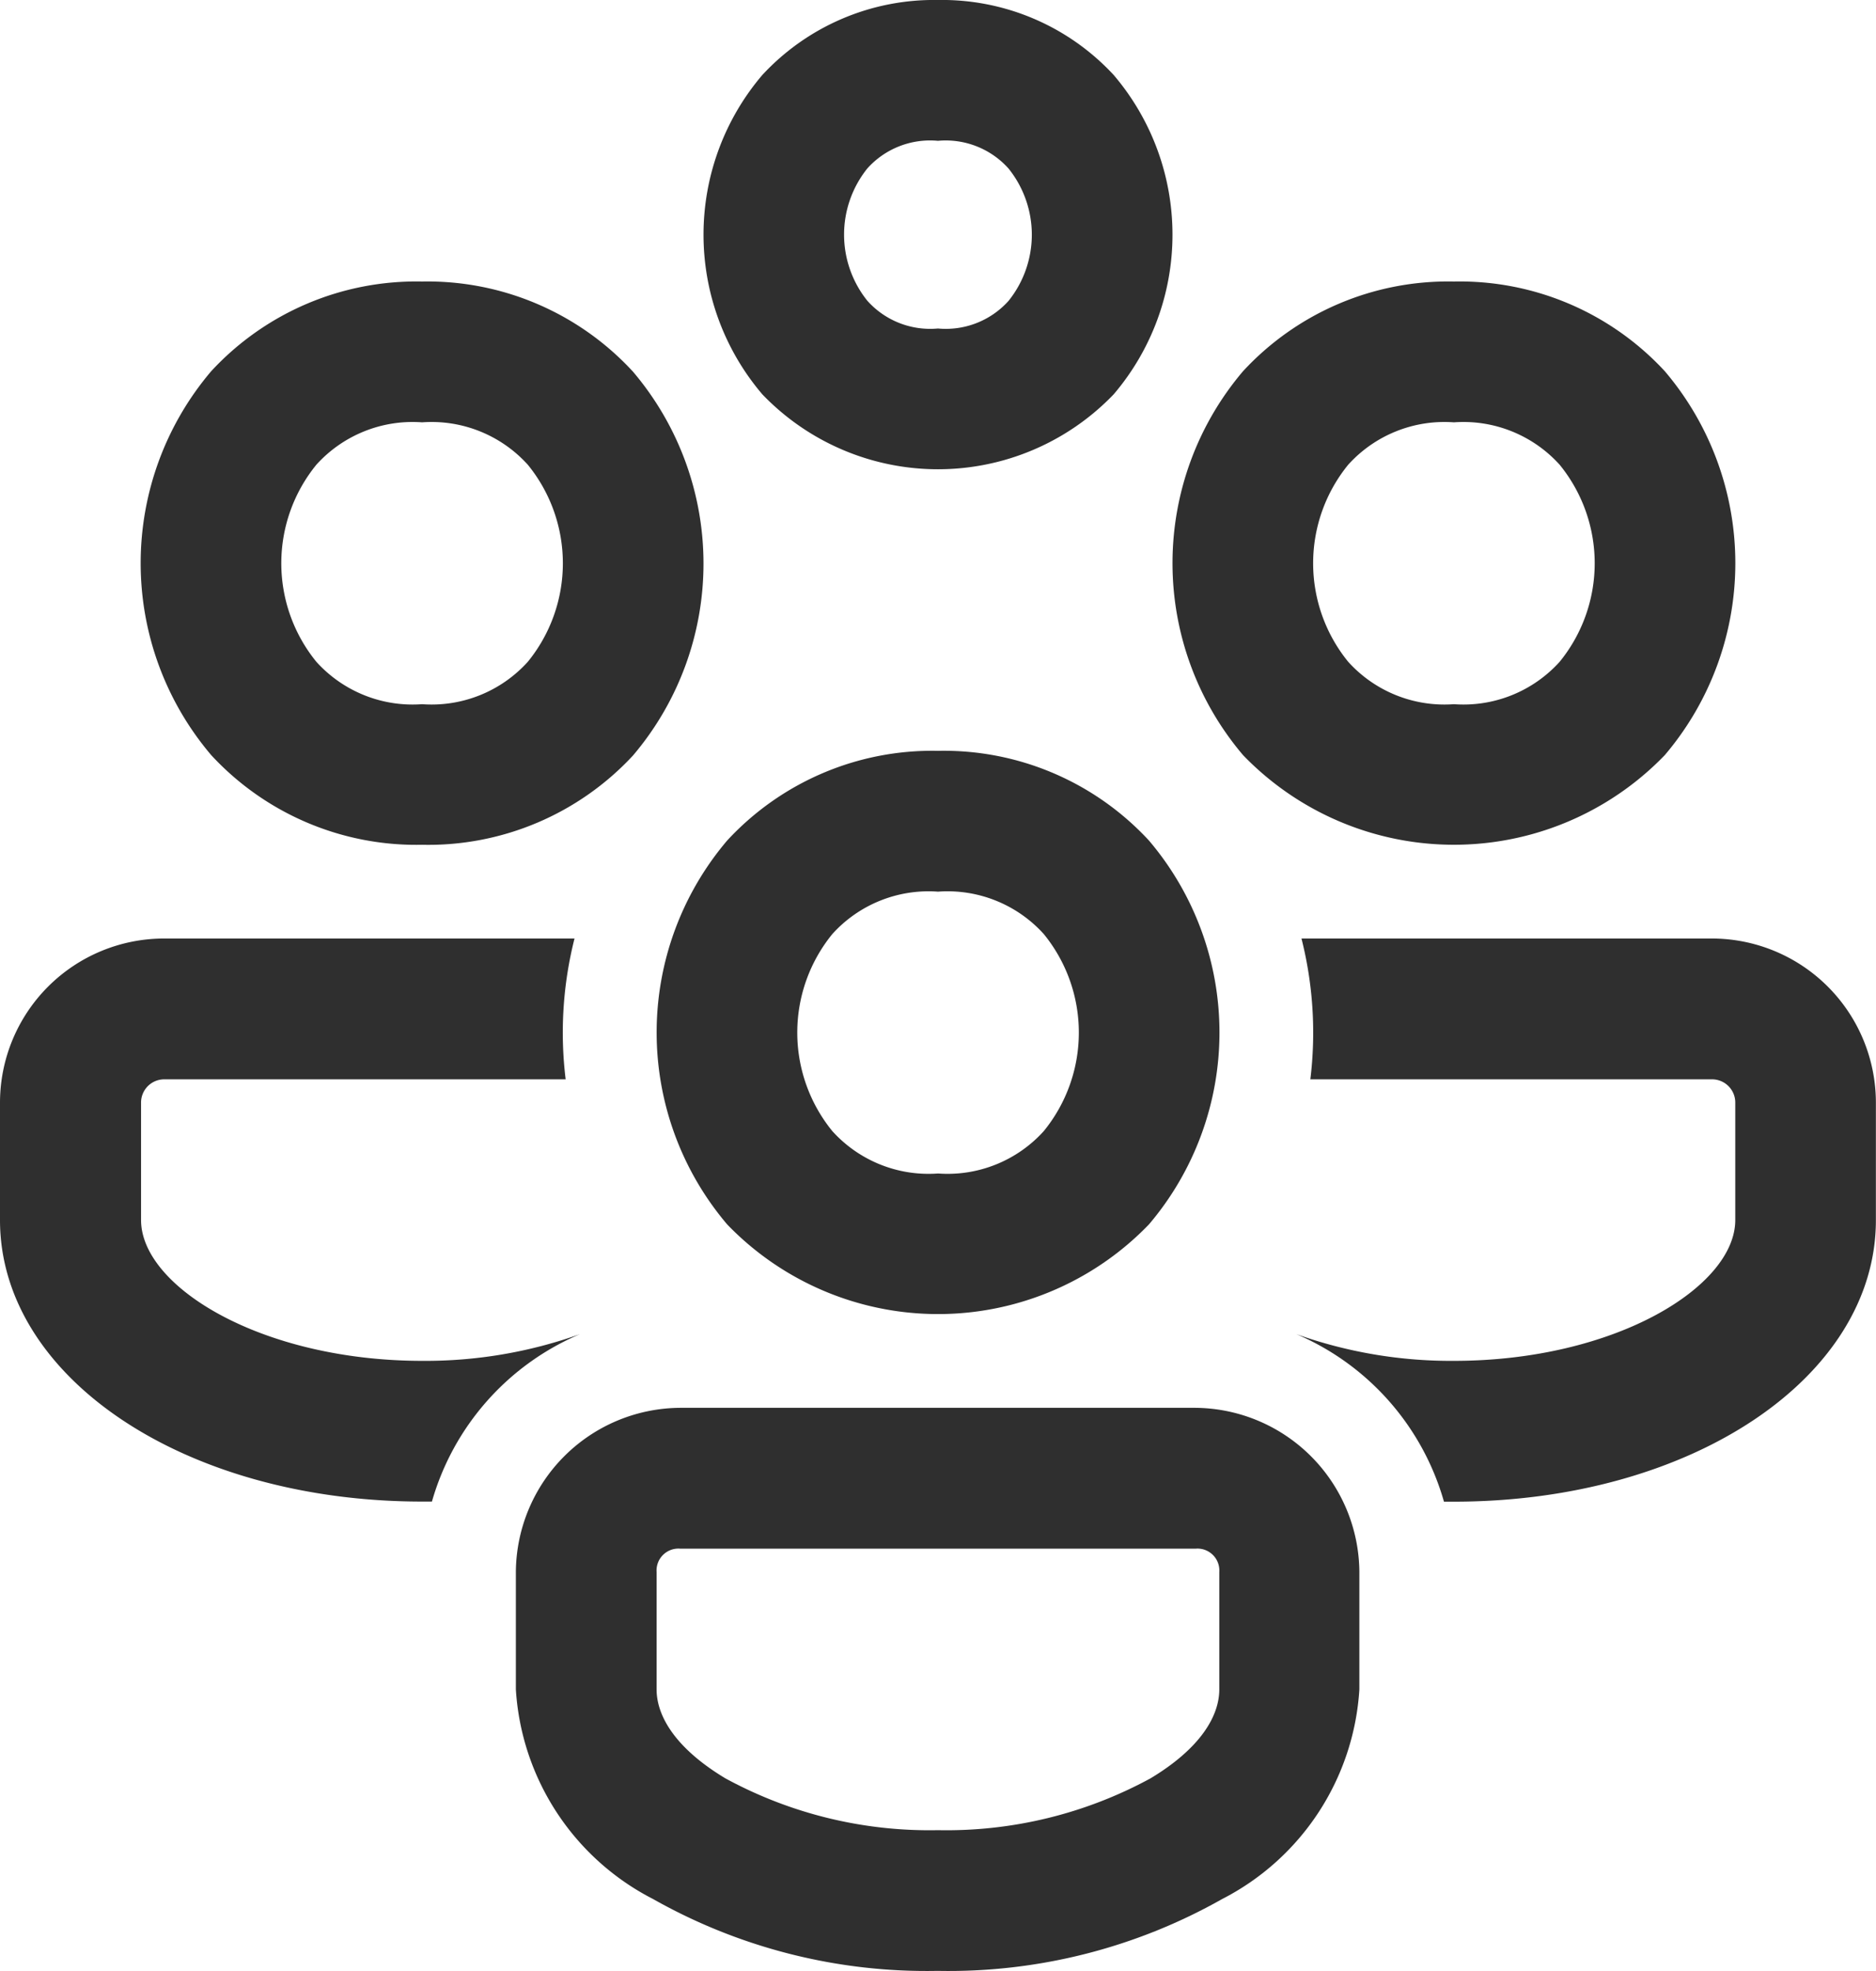 <svg xmlns="http://www.w3.org/2000/svg" width="17.143" height="18" viewBox="0 0 17.143 18">
  <path id="icons8-conference" d="M12.571,3a2.138,2.138,0,0,0-1.605.685,2.247,2.247,0,0,0,0,2.916,2.225,2.225,0,0,0,3.211,0,2.247,2.247,0,0,0,0-2.916A2.138,2.138,0,0,0,12.571,3Zm0,1.286a.771.771,0,0,1,.645.253.965.965,0,0,1,0,1.209A.771.771,0,0,1,12.571,6a.771.771,0,0,1-.645-.253.965.965,0,0,1,0-1.209A.771.771,0,0,1,12.571,4.286ZM7.857,5.571A2.552,2.552,0,0,0,5.93,6.39a2.706,2.706,0,0,0,0,3.506,2.552,2.552,0,0,0,1.927.819A2.552,2.552,0,0,0,9.784,9.9a2.706,2.706,0,0,0,0-3.506A2.552,2.552,0,0,0,7.857,5.571Zm9.429,0a2.552,2.552,0,0,0-1.927.819,2.706,2.706,0,0,0,0,3.506,2.677,2.677,0,0,0,3.854,0,2.706,2.706,0,0,0,0-3.506A2.552,2.552,0,0,0,17.286,5.571ZM7.857,6.857a1.185,1.185,0,0,1,.966.387,1.424,1.424,0,0,1,0,1.8,1.185,1.185,0,0,1-.966.387,1.185,1.185,0,0,1-.966-.387,1.424,1.424,0,0,1,0-1.8A1.185,1.185,0,0,1,7.857,6.857Zm9.429,0a1.185,1.185,0,0,1,.966.387,1.424,1.424,0,0,1,0,1.8,1.185,1.185,0,0,1-.966.387,1.185,1.185,0,0,1-.966-.387,1.424,1.424,0,0,1,0-1.8A1.185,1.185,0,0,1,17.286,6.857Zm-4.714,3a2.552,2.552,0,0,0-1.927.819,2.706,2.706,0,0,0,0,3.506,2.677,2.677,0,0,0,3.854,0,2.706,2.706,0,0,0,0-3.506A2.552,2.552,0,0,0,12.571,9.857Zm0,1.286a1.185,1.185,0,0,1,.966.387,1.424,1.424,0,0,1,0,1.8,1.185,1.185,0,0,1-.966.387,1.185,1.185,0,0,1-.966-.387,1.424,1.424,0,0,1,0-1.8A1.185,1.185,0,0,1,12.571,11.143ZM5.5,11.571a1.5,1.5,0,0,0-1.5,1.5v1.071c0,1.44,1.693,2.571,3.857,2.571h.09A2.367,2.367,0,0,1,9.3,15.184a4.2,4.2,0,0,1-1.44.244c-1.47,0-2.571-.677-2.571-1.286V13.071a.212.212,0,0,1,.214-.214H9.169a3.5,3.5,0,0,1,.081-1.286Zm10.393,0a3.505,3.505,0,0,1,.081,1.286h3.669a.212.212,0,0,1,.214.214v1.071c0,.609-1.1,1.286-2.571,1.286a4.2,4.2,0,0,1-1.44-.244,2.367,2.367,0,0,1,1.349,1.53h.09c2.164,0,3.857-1.131,3.857-2.571V13.071a1.5,1.5,0,0,0-1.5-1.5Zm-5.679,4.286a1.51,1.51,0,0,0-1.5,1.5v1.071a2.311,2.311,0,0,0,1.254,1.915,5.08,5.08,0,0,0,2.6.656,5.08,5.08,0,0,0,2.6-.656,2.311,2.311,0,0,0,1.254-1.915V17.357a1.51,1.51,0,0,0-1.5-1.5Zm0,1.286h4.714a.2.2,0,0,1,.214.214v1.071c0,.243-.171.538-.629.813a3.9,3.9,0,0,1-1.942.473,3.9,3.9,0,0,1-1.942-.473c-.458-.275-.629-.57-.629-.813V17.357A.2.2,0,0,1,10.214,17.143Z" transform="translate(-4 -3)" fill="#2f2f2f"/>
</svg>
